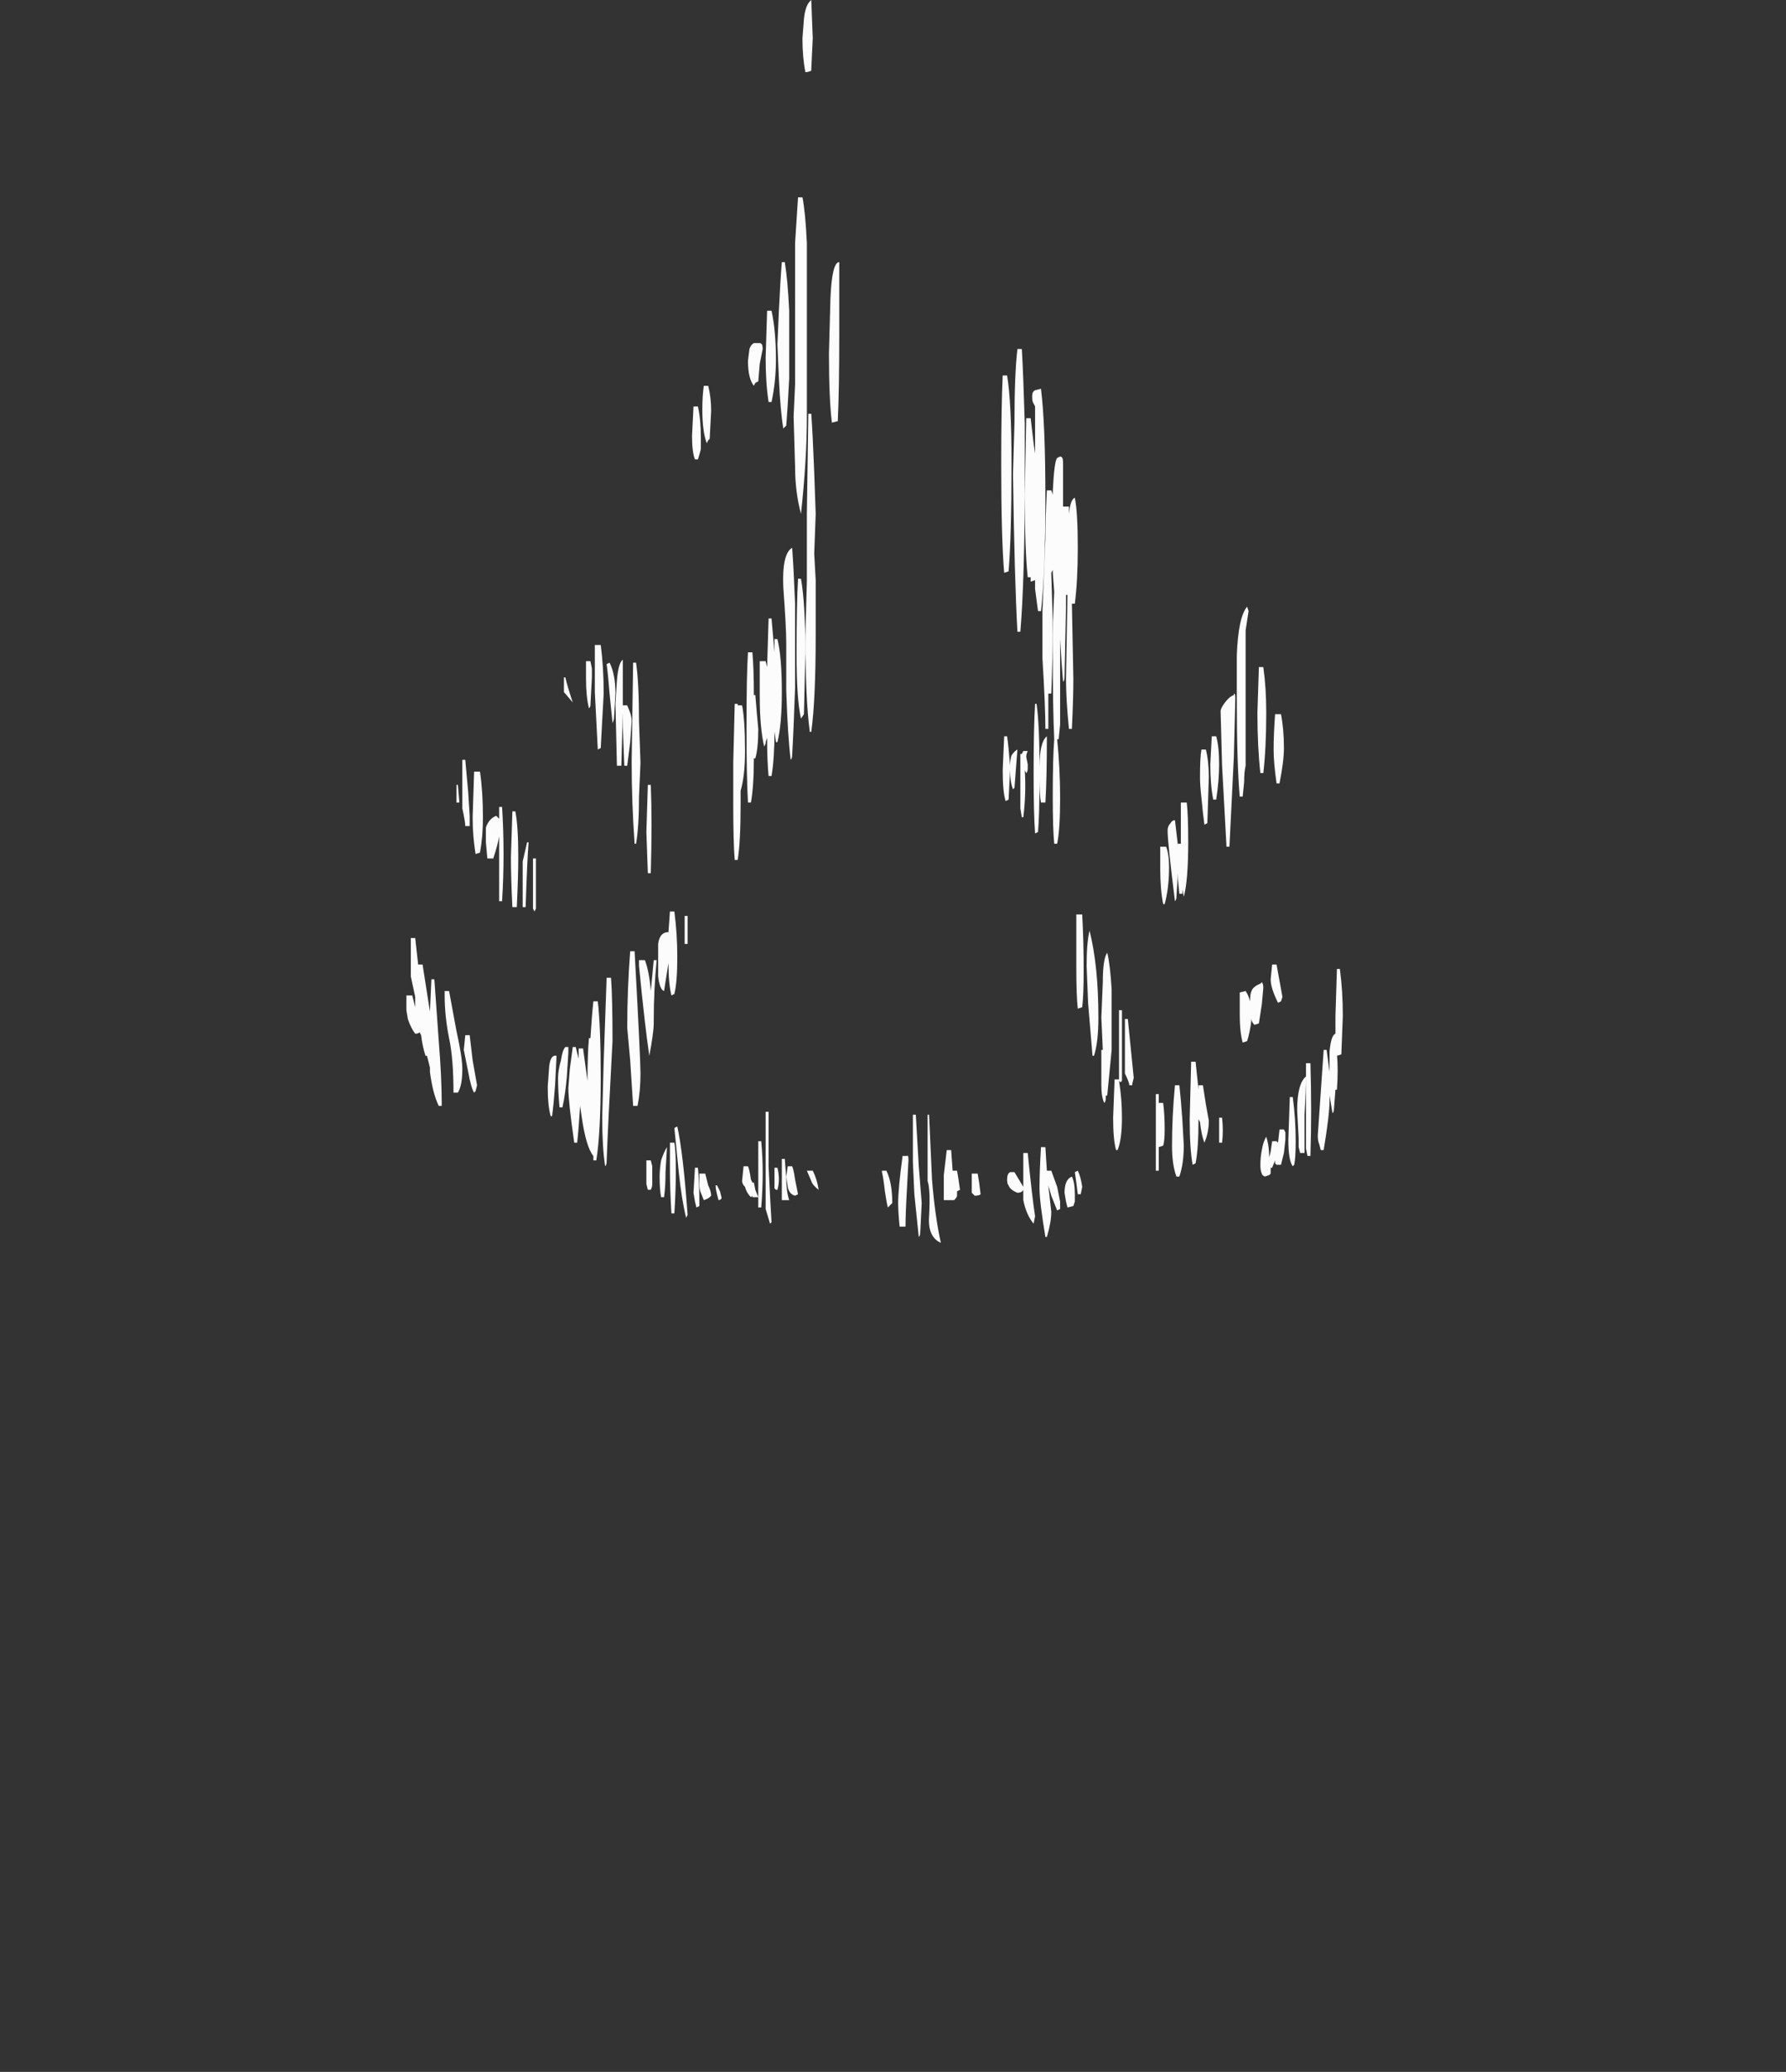 <?xml version="1.0" encoding="UTF-8" standalone="no"?>
<svg xmlns:ffdec="https://www.free-decompiler.com/flash" xmlns:xlink="http://www.w3.org/1999/xlink" ffdec:objectType="frame" height="492.45px" width="424.55px" xmlns="http://www.w3.org/2000/svg">
  <rect width="100%" height="100%" fill="#333333" stroke="none"/>
  <g transform="matrix(1.0, 0.0, 0.0, 1.0, 204.55, 463.3)">
    <use ffdec:characterId="1984" height="42.2" transform="matrix(7.0, 0.0, 0.0, 7.0, -107.95, -463.3)" width="31.8" xlink:href="#shape0"/>
  </g>
  <defs>
    <g id="shape0" transform="matrix(1.0, 0.0, 0.0, 1.0, 16.25, 49.3)">
      <path d="M4.15 -36.55 Q4.3 -35.65 4.3 -33.55 4.3 -31.1 4.2 -29.9 L4.05 -29.85 Q3.95 -31.05 3.95 -33.55 3.95 -35.5 4.0 -36.55 L4.15 -36.55 M4.65 -37.45 Q4.7 -36.6 4.75 -34.9 L4.75 -33.15 Q4.75 -29.65 4.6 -27.85 L4.5 -27.85 Q4.4 -29.65 4.35 -33.2 L4.4 -34.95 Q4.4 -36.6 4.5 -37.45 L4.65 -37.45 M5.05 -35.6 Q5.0 -35.65 5.0 -35.85 5.0 -36.0 5.1 -36.05 L5.3 -36.1 Q5.45 -34.9 5.45 -32.4 5.45 -29.85 5.3 -28.55 L5.2 -28.55 5.1 -29.3 5.1 -29.6 4.95 -29.55 4.95 -29.7 4.85 -29.7 Q4.75 -30.65 4.75 -32.5 L4.8 -35.1 4.95 -35.1 5.05 -34.25 5.1 -33.9 5.1 -35.5 5.05 -35.6 M5.65 -32.65 L5.7 -32.5 5.7 -32.6 Q5.75 -33.65 5.85 -33.75 L5.95 -33.8 Q6.05 -33.8 6.05 -33.6 L6.05 -32.1 6.25 -32.1 6.25 -31.85 Q6.3 -32.35 6.45 -32.4 6.55 -31.9 6.55 -30.7 6.55 -29.6 6.45 -28.8 L6.35 -28.8 6.4 -26.25 Q6.4 -25.6 6.35 -24.55 L6.25 -24.55 Q6.15 -25.55 6.15 -26.25 L6.2 -29.1 6.15 -29.1 6.15 -28.7 6.1 -26.3 Q6.1 -26.2 6.05 -26.15 6.0 -26.7 5.95 -27.6 L5.95 -24.7 5.9 -24.2 5.85 -24.2 Q5.95 -23.2 5.95 -22.2 5.95 -21.15 5.85 -20.65 L5.75 -20.65 Q5.7 -21.15 5.7 -22.25 5.7 -23.55 5.75 -24.2 5.7 -25.25 5.7 -27.2 5.7 -28.3 5.75 -29.2 L5.7 -29.85 5.7 -29.95 5.65 -29.85 5.7 -28.2 Q5.7 -26.95 5.65 -25.75 L5.55 -25.75 5.55 -24.55 5.45 -24.55 Q5.45 -25.3 5.35 -26.95 L5.35 -28.55 5.45 -31.0 Q5.45 -31.65 5.5 -32.65 L5.65 -32.65 M12.35 -28.55 L12.25 -27.9 12.25 -23.3 Q12.2 -23.1 12.2 -22.75 L12.15 -22.25 12.05 -22.25 Q11.95 -23.35 11.95 -25.6 L11.95 -27.05 Q12.0 -28.35 12.3 -28.7 L12.35 -28.55 M12.95 -25.1 Q12.95 -23.9 12.85 -23.05 L12.75 -23.05 Q12.65 -23.95 12.65 -25.1 L12.7 -26.65 12.85 -26.65 Q12.95 -25.95 12.95 -25.1 M13.45 -25.05 Q13.55 -24.55 13.55 -23.9 13.55 -23.45 13.4 -22.7 L13.3 -22.7 Q13.2 -23.4 13.2 -23.85 13.2 -24.35 13.25 -25.05 L13.45 -25.05 M11.85 -25.75 Q11.9 -25.75 11.9 -25.6 L11.85 -23.6 11.7 -20.55 11.6 -20.55 11.45 -23.3 11.4 -25.15 Q11.4 -25.25 11.55 -25.45 11.7 -25.65 11.85 -25.7 L11.85 -25.75 M13.4 -16.0 L13.5 -15.45 13.45 -15.3 13.35 -15.25 Q13.1 -15.75 13.1 -16.05 L13.15 -16.55 13.3 -16.55 13.4 -16.0 M12.8 -15.95 Q12.85 -15.9 12.85 -15.75 L12.8 -15.2 12.7 -14.55 12.55 -14.5 Q12.45 -14.6 12.45 -14.7 12.4 -14.25 12.3 -13.95 L12.15 -13.9 Q12.05 -14.25 12.05 -14.85 L12.05 -15.6 12.25 -15.65 Q12.35 -15.5 12.4 -15.3 12.4 -15.55 12.45 -15.65 12.5 -15.8 12.75 -15.9 L12.8 -15.95 M15.3 -14.8 L15.35 -16.4 15.45 -16.4 Q15.55 -15.65 15.55 -14.8 L15.5 -13.5 15.35 -13.45 15.35 -13.5 Q15.4 -13.0 15.35 -12.3 L15.3 -12.3 15.25 -11.65 Q15.25 -11.55 15.2 -11.5 L15.1 -12.1 15.1 -11.95 Q15.1 -11.45 14.9 -10.25 L14.8 -10.25 14.75 -10.45 Q14.7 -10.55 14.7 -10.75 L14.9 -13.65 15.0 -13.65 15.1 -12.9 15.1 -13.6 Q15.15 -14.15 15.3 -14.2 L15.3 -14.8 M10.9 -23.85 Q11.0 -23.45 11.0 -22.9 L10.95 -21.35 10.85 -21.3 Q10.8 -21.65 10.75 -22.2 10.7 -22.65 10.7 -22.9 10.7 -23.6 10.75 -23.85 L10.9 -23.85 M11.25 -24.3 Q11.35 -23.95 11.35 -23.35 11.35 -22.8 11.25 -22.15 L11.15 -22.15 Q11.05 -22.65 11.05 -23.35 L11.1 -24.3 11.25 -24.3 M9.85 -21.45 L9.95 -20.6 9.95 -20.65 10.05 -20.65 10.05 -22.05 10.25 -22.05 Q10.3 -21.65 10.3 -20.7 10.3 -19.4 10.15 -18.85 L10.1 -19.1 10.1 -18.95 10.0 -18.95 9.95 -19.45 9.95 -19.65 9.9 -18.85 Q9.9 -18.75 9.85 -18.7 9.6 -20.7 9.6 -21.1 9.6 -21.25 9.7 -21.35 9.75 -21.45 9.85 -21.45 M5.15 -25.4 Q5.25 -24.7 5.25 -23.25 5.25 -24.1 5.5 -24.3 5.5 -22.85 5.45 -22.05 L5.3 -22.05 Q5.25 -22.3 5.25 -22.85 5.25 -21.65 5.2 -21.05 L5.1 -21.0 Q5.05 -21.7 5.05 -23.0 5.05 -24.6 5.1 -25.4 L5.15 -25.4 M4.8 -23.6 L4.85 -23.35 4.85 -23.2 Q4.85 -23.1 4.8 -23.05 L4.75 -23.15 Q4.8 -22.35 4.7 -21.55 L4.65 -21.55 4.6 -21.85 4.6 -23.7 4.65 -23.7 4.7 -23.8 4.85 -23.8 Q4.8 -23.7 4.8 -23.6 M4.45 -23.2 L4.4 -22.55 4.35 -22.5 Q4.25 -22.75 4.25 -23.15 L4.2 -22.15 4.1 -22.1 Q4.0 -22.4 4.0 -23.15 L4.05 -24.3 4.15 -24.3 Q4.2 -23.95 4.25 -23.3 4.25 -23.5 4.3 -23.65 4.4 -23.8 4.5 -23.85 L4.45 -23.2 M9.55 -20.55 Q9.65 -20.3 9.65 -19.85 9.65 -19.15 9.5 -18.6 L9.45 -18.6 Q9.35 -19.1 9.35 -19.8 L9.35 -20.55 9.55 -20.55 M6.7 -18.25 Q6.75 -17.35 6.75 -16.35 6.75 -15.5 6.7 -15.1 L6.55 -15.05 Q6.5 -15.5 6.5 -16.4 L6.5 -18.25 6.7 -18.25 M7.55 -16.95 Q7.65 -16.55 7.7 -15.7 L7.7 -13.65 7.55 -12.1 7.5 -12.1 7.5 -12.0 Q7.5 -11.9 7.45 -11.85 7.35 -12.05 7.35 -12.45 L7.35 -13.65 7.4 -13.65 7.35 -14.75 7.4 -15.95 Q7.4 -16.75 7.55 -16.95 M8.25 -14.7 L8.45 -12.7 8.4 -12.5 8.4 -12.45 8.3 -12.45 Q8.3 -12.55 8.15 -12.85 L8.15 -14.7 8.25 -14.7 M8.05 -15.0 L8.05 -12.6 8.0 -12.55 7.95 -12.6 Q8.05 -12.0 8.05 -11.35 8.05 -10.6 7.9 -10.25 L7.85 -10.25 Q7.75 -10.6 7.75 -11.35 L7.8 -12.65 7.95 -12.65 7.95 -15.0 8.05 -15.0 M6.85 -16.5 Q6.85 -17.3 6.95 -17.7 7.25 -16.5 7.25 -14.75 7.25 -13.9 7.1 -13.45 L7.05 -13.45 6.9 -15.25 6.85 -16.5 M10.8 -12.45 L10.9 -11.8 11.0 -11.25 Q11.0 -10.85 10.85 -10.5 10.75 -10.75 10.7 -11.2 L10.65 -11.3 Q10.65 -10.3 10.55 -9.8 L10.45 -9.75 Q10.35 -10.3 10.35 -11.3 L10.4 -13.25 10.55 -13.25 10.65 -12.3 10.65 -12.45 10.8 -12.45 M10.0 -12.45 Q10.05 -12.0 10.1 -11.3 L10.15 -10.4 Q10.15 -9.8 10.0 -9.35 L9.9 -9.35 Q9.75 -9.75 9.75 -10.4 9.75 -11.4 9.85 -12.45 L10.0 -12.45 M9.5 -10.95 Q9.5 -10.55 9.45 -10.4 L9.3 -10.35 9.3 -9.55 9.2 -9.55 9.2 -12.15 9.3 -12.15 9.3 -11.85 9.45 -11.85 Q9.5 -11.45 9.5 -10.95 M11.45 -11.35 Q11.5 -10.9 11.45 -10.5 L11.35 -10.5 11.35 -11.35 11.45 -11.35 M6.7 -9.0 L6.65 -8.75 6.55 -8.75 6.5 -9.15 6.45 -9.5 6.55 -9.55 Q6.65 -9.35 6.7 -9.0 M5.95 -8.25 L5.85 -8.2 5.65 -8.7 5.55 -9.05 5.65 -8.15 Q5.65 -7.8 5.5 -7.3 L5.45 -7.3 Q5.25 -8.5 5.25 -8.95 5.25 -9.5 5.3 -10.35 L5.45 -10.35 5.5 -9.55 5.65 -9.55 5.85 -9.0 5.95 -8.5 5.95 -8.25 M6.45 -8.5 L6.4 -8.35 6.2 -8.3 6.15 -8.5 6.1 -8.8 Q6.1 -9.25 6.35 -9.35 6.45 -9.15 6.45 -8.75 L6.45 -8.5 M1.05 -11.45 L1.15 -9.7 1.25 -8.45 1.2 -7.45 Q1.2 -7.35 1.15 -7.3 L1.0 -8.75 0.95 -9.85 0.95 -11.45 1.05 -11.45 M1.5 -11.45 L1.6 -9.25 Q1.7 -8.0 1.9 -7.1 1.45 -7.3 1.5 -8.0 1.55 -8.9 1.45 -9.2 L1.45 -11.45 1.5 -11.45 M2.5 -9.25 L2.55 -8.9 2.45 -8.85 2.45 -8.7 Q2.45 -8.65 2.35 -8.55 L2.0 -8.55 2.0 -9.4 2.1 -10.25 2.25 -10.25 2.3 -9.55 2.45 -9.55 2.5 -9.25 M0.75 -10.05 Q0.8 -10.1 0.8 -9.9 L0.75 -8.95 Q0.7 -8.1 0.7 -7.65 L0.5 -7.65 Q0.45 -8.15 0.45 -8.45 0.45 -8.95 0.6 -10.05 L0.75 -10.05 M0.2 -8.4 L0.1 -8.3 Q0.05 -8.5 0.0 -8.85 -0.05 -9.3 -0.1 -9.5 L-0.1 -9.55 0.05 -9.55 Q0.25 -9.15 0.25 -8.45 L0.2 -8.4 M4.85 -10.15 Q5.0 -8.65 5.1 -8.0 L5.05 -7.75 Q4.8 -8.05 4.7 -8.55 L4.7 -8.9 Q4.65 -8.8 4.5 -8.8 4.25 -8.9 4.2 -9.05 4.15 -9.1 4.15 -9.25 4.15 -9.45 4.25 -9.5 L4.4 -9.5 4.7 -9.0 4.7 -10.15 4.85 -10.15 M3.15 -9.45 L3.2 -9.15 3.25 -8.75 Q3.2 -8.7 3.05 -8.7 L2.95 -8.8 2.95 -9.45 3.15 -9.45 M14.3 -13.2 L14.45 -13.2 Q14.5 -11.6 14.45 -10.05 L14.35 -10.05 14.3 -10.3 14.3 -12.75 Q14.3 -12.3 14.25 -11.45 L14.25 -10.15 14.1 -10.15 14.05 -10.35 14.05 -10.65 14.0 -11.6 Q14.0 -12.5 14.3 -12.75 L14.3 -13.2 M13.85 -12.05 Q13.95 -11.3 13.95 -10.55 13.95 -10.0 13.9 -9.75 L13.85 -9.7 Q13.7 -9.9 13.7 -10.6 L13.75 -12.05 13.85 -12.05 M13.6 -10.85 L13.6 -10.6 13.55 -10.15 13.45 -9.75 13.3 -9.75 13.25 -9.8 13.25 -9.9 13.15 -9.65 13.1 -9.65 13.1 -9.45 13.05 -9.4 12.9 -9.35 Q12.8 -9.4 12.8 -9.45 12.75 -9.55 12.75 -9.75 12.75 -10.0 12.8 -10.25 12.85 -10.55 12.95 -10.7 13.05 -10.4 13.05 -10.0 L13.1 -10.2 13.15 -10.55 13.3 -10.55 13.35 -10.5 13.4 -10.95 13.55 -10.95 13.6 -10.85 M-2.45 -48.0 L-2.5 -46.95 -2.5 -46.9 Q-2.6 -46.85 -2.7 -46.85 -2.8 -47.35 -2.8 -48.0 L-2.75 -48.65 Q-2.7 -49.15 -2.5 -49.3 L-2.45 -48.0 M-2.8 -42.6 Q-2.7 -42.1 -2.65 -41.05 L-2.65 -35.15 Q-2.65 -33.7 -2.85 -31.85 -3.05 -32.6 -3.05 -33.45 L-3.1 -35.15 -3.05 -36.25 -3.05 -41.05 -2.95 -42.6 -2.8 -42.6 M-1.55 -40.4 L-1.55 -38.0 Q-1.55 -36.05 -1.6 -35.0 L-1.8 -34.95 Q-1.9 -35.75 -1.9 -37.3 L-1.85 -39.15 Q-1.8 -40.4 -1.55 -40.4 M-3.4 -40.4 Q-3.3 -39.8 -3.25 -38.75 L-3.25 -36.45 Q-3.3 -35.45 -3.35 -34.85 L-3.45 -34.75 Q-3.55 -35.35 -3.6 -36.45 L-3.65 -37.6 -3.6 -38.75 Q-3.55 -39.8 -3.5 -40.4 L-3.4 -40.4 M-4.15 -37.45 L-4.25 -36.95 -4.3 -36.35 -4.4 -36.3 -4.45 -36.2 Q-4.65 -36.45 -4.65 -37.05 L-4.6 -37.45 Q-4.55 -37.6 -4.45 -37.65 L-4.25 -37.65 Q-4.15 -37.65 -4.15 -37.45 M-3.85 -38.75 Q-3.7 -38.05 -3.7 -37.1 -3.7 -36.35 -3.85 -35.65 L-3.95 -35.65 Q-4.05 -36.3 -4.05 -37.15 L-4.0 -38.75 -3.85 -38.75 M-6.15 -36.2 L-6.0 -36.2 Q-5.9 -35.8 -5.9 -35.35 L-5.95 -34.4 -6.0 -34.35 -6.05 -34.25 Q-6.2 -34.65 -6.2 -35.4 -6.2 -35.85 -6.15 -36.2 M-6.35 -35.5 Q-6.25 -35.05 -6.25 -34.45 L-6.25 -34.05 Q-6.3 -33.85 -6.35 -33.7 L-6.45 -33.7 Q-6.55 -33.95 -6.55 -34.5 L-6.5 -35.5 -6.35 -35.5 M-2.5 -35.25 Q-2.45 -34.55 -2.4 -33.25 L-2.35 -31.85 -2.4 -30.5 -2.35 -29.6 -2.35 -27.75 Q-2.35 -25.55 -2.5 -24.45 L-2.55 -24.45 Q-2.7 -25.55 -2.7 -27.75 L-2.65 -29.55 -2.65 -31.85 -2.6 -35.25 -2.5 -35.25 M-3.05 -28.8 L-3.05 -25.95 Q-3.1 -24.5 -3.15 -23.65 -3.15 -23.55 -3.2 -23.5 -3.3 -24.3 -3.35 -25.85 L-3.35 -27.45 Q-3.35 -28.0 -3.45 -29.35 -3.5 -30.5 -3.15 -30.7 -3.1 -30.05 -3.05 -28.8 M-2.85 -29.65 Q-2.7 -28.8 -2.7 -27.1 L-2.75 -25.05 -2.85 -24.9 Q-3.0 -25.55 -3.0 -27.1 -3.0 -28.8 -2.95 -29.65 L-2.85 -29.65 M-3.85 -28.3 L-3.75 -27.15 -3.75 -27.6 -3.65 -27.6 Q-3.5 -27.0 -3.5 -25.8 -3.5 -24.7 -3.65 -24.1 L-3.7 -24.1 -3.75 -24.45 Q-3.75 -23.55 -3.85 -22.95 L-3.95 -22.95 Q-4.0 -23.45 -4.0 -24.25 L-4.05 -24.1 -4.05 -24.05 -4.1 -23.95 Q-4.25 -24.6 -4.25 -25.65 L-4.25 -26.85 -4.05 -26.85 -4.0 -26.65 -3.95 -28.3 -3.85 -28.3 M-4.5 -27.15 Q-4.45 -26.6 -4.45 -25.7 L-4.4 -25.7 -4.35 -25.1 -4.3 -24.55 Q-4.3 -23.9 -4.4 -23.55 L-4.45 -23.55 Q-4.45 -22.6 -4.55 -22.05 L-4.65 -22.05 Q-4.7 -22.9 -4.7 -24.6 -4.7 -26.4 -4.65 -27.15 L-4.5 -27.15 M-4.85 -25.35 Q-4.75 -24.85 -4.75 -23.8 -4.75 -22.95 -4.9 -22.45 L-4.9 -22.0 Q-4.9 -20.7 -5.0 -20.1 L-5.1 -20.1 Q-5.15 -20.7 -5.15 -22.0 L-5.15 -23.4 -5.1 -25.4 -5.0 -25.4 -5.0 -25.35 -4.85 -25.35 M-8.35 -24.8 L-8.3 -23.4 -8.35 -22.25 Q-8.35 -21.25 -8.45 -20.65 L-8.5 -20.65 Q-8.6 -22.05 -8.6 -23.45 L-8.55 -26.8 -8.45 -26.8 Q-8.35 -26.1 -8.35 -24.8 M-8.6 -24.8 L-8.65 -24.1 -8.75 -23.3 -8.85 -23.3 -8.9 -24.6 -8.9 -25.35 -8.75 -25.35 -8.65 -25.1 Q-8.6 -24.95 -8.6 -24.8 M-9.35 -26.8 Q-9.15 -26.4 -9.15 -25.75 L-9.2 -24.9 Q-9.2 -24.85 -9.25 -24.75 L-9.35 -25.75 Q-9.4 -26.4 -9.45 -26.75 L-9.35 -26.8 M-9.65 -27.4 Q-9.55 -26.65 -9.55 -25.75 L-9.65 -23.9 -9.75 -23.85 -9.85 -25.8 -9.85 -27.4 -9.65 -27.4 M-9.95 -26.6 L-9.95 -26.3 -10.0 -25.35 Q-10.0 -25.3 -10.05 -25.25 -10.15 -25.65 -10.15 -26.25 L-10.15 -26.85 -10.0 -26.85 -9.95 -26.6 M-10.6 -25.45 L-10.9 -25.8 -10.9 -26.3 -10.85 -26.3 Q-10.8 -26.05 -10.6 -25.45 M-9.1 -26.2 Q-9.05 -26.8 -8.9 -26.9 L-8.9 -25.1 -8.95 -23.3 -9.1 -23.3 -9.15 -25.4 -9.1 -26.2 M-7.95 -22.65 Q-7.9 -21.4 -7.95 -19.65 L-8.05 -19.65 -8.1 -21.05 -8.05 -22.65 -7.95 -22.65 M-6.7 -18.2 L-6.7 -17.25 -6.8 -17.25 -6.8 -18.2 -6.7 -18.2 M-7.15 -18.35 Q-7.05 -17.6 -7.05 -16.8 -7.05 -15.95 -7.15 -15.55 L-7.25 -15.5 Q-7.35 -15.9 -7.35 -16.6 L-7.5 -15.65 Q-7.65 -15.7 -7.7 -16.15 L-7.7 -17.25 Q-7.65 -17.65 -7.35 -17.65 L-7.3 -18.35 -7.15 -18.35 M-9.3 -16.1 Q-9.25 -15.4 -9.25 -13.95 -9.4 -11.2 -9.45 -9.85 -9.45 -9.75 -9.5 -9.7 -9.6 -10.35 -9.6 -11.35 L-9.55 -13.25 -9.45 -16.1 -9.3 -16.1 M-9.75 -15.3 Q-9.65 -14.45 -9.65 -12.7 -9.65 -10.85 -9.8 -9.9 L-9.9 -9.9 -9.9 -10.05 Q-10.15 -10.35 -10.3 -11.4 L-10.35 -11.75 Q-10.4 -10.95 -10.45 -10.5 L-10.55 -10.5 Q-10.75 -11.9 -10.75 -12.35 L-10.7 -13.0 -10.6 -13.75 -10.5 -13.75 -10.4 -13.35 -10.4 -13.7 -10.25 -13.7 -10.1 -12.6 Q-10.1 -13.5 -10.05 -14.05 L-10.0 -14.05 Q-9.95 -14.85 -9.9 -15.3 L-9.75 -15.3 M-8.15 -16.7 Q-8.0 -16.3 -7.95 -15.65 L-7.85 -16.7 -7.75 -16.7 Q-7.85 -15.7 -7.85 -14.65 L-7.85 -14.55 Q-7.85 -14.25 -8.0 -13.45 -8.15 -14.45 -8.35 -16.5 L-8.35 -16.7 -8.15 -16.7 M-8.5 -17.0 Q-8.3 -13.35 -8.3 -12.85 -8.3 -12.25 -8.4 -11.75 L-8.55 -11.75 -8.65 -13.3 -8.75 -14.4 Q-8.75 -15.7 -8.65 -17.0 L-8.5 -17.0 M-14.5 -22.65 L-14.45 -22.05 -14.55 -22.05 -14.55 -22.65 -14.5 -22.65 M-13.75 -23.1 Q-13.65 -22.4 -13.65 -21.55 -13.65 -20.9 -13.75 -20.35 L-13.9 -20.3 Q-14.0 -20.9 -14.0 -21.55 L-13.95 -23.1 -13.75 -23.1 M-14.25 -23.5 L-14.15 -22.4 -14.1 -21.6 -14.1 -21.25 -14.25 -21.25 Q-14.25 -21.4 -14.35 -21.85 L-14.35 -23.5 -14.25 -23.5 M-13.1 -21.5 L-13.1 -21.9 -13.0 -21.9 Q-12.9 -20.3 -13.0 -18.7 L-13.1 -18.7 -13.1 -20.9 Q-13.15 -20.6 -13.3 -20.15 L-13.5 -20.15 -13.55 -20.7 -13.55 -21.2 Q-13.45 -21.5 -13.2 -21.6 L-13.1 -21.5 M-12.55 -21.75 Q-12.45 -21.25 -12.45 -20.2 -12.45 -19.55 -12.5 -18.5 L-12.65 -18.5 Q-12.7 -19.5 -12.7 -20.2 L-12.65 -21.75 -12.55 -21.75 M-11.85 -20.15 L-11.85 -18.45 -11.9 -18.35 -11.95 -18.45 -11.95 -20.15 -11.85 -20.15 M-12.15 -20.7 L-12.1 -20.7 Q-12.15 -20.05 -12.2 -18.5 L-12.3 -18.5 -12.3 -20.05 -12.15 -20.7 M-15.7 -16.55 L-15.45 -14.95 -15.4 -16.05 -15.3 -16.05 -15.15 -13.95 Q-15.05 -12.7 -15.05 -11.85 L-15.05 -11.75 -15.15 -11.75 Q-15.35 -12.15 -15.45 -12.9 L-15.45 -13.05 -15.55 -13.45 -15.6 -13.45 Q-15.7 -13.75 -15.75 -14.15 L-15.8 -14.25 Q-15.85 -14.2 -15.95 -14.2 -16.1 -14.4 -16.2 -14.7 L-16.25 -15.0 -16.25 -15.5 -16.05 -15.5 -15.95 -15.1 -15.95 -15.45 -16.1 -16.15 -16.1 -17.45 -15.95 -17.45 -15.85 -16.55 -15.7 -16.55 M-14.95 -15.65 L-14.8 -15.65 -14.55 -14.3 Q-14.35 -13.4 -14.35 -13.0 -14.35 -12.45 -14.5 -12.2 L-14.65 -12.2 Q-14.65 -13.35 -14.8 -14.05 -14.95 -14.8 -14.95 -15.5 -14.95 -15.8 -14.95 -15.65 M-14.0 -13.3 Q-13.9 -12.75 -13.85 -12.45 L-13.9 -12.25 -13.95 -12.2 Q-14.05 -12.35 -14.15 -12.9 L-14.3 -13.65 -14.25 -14.15 -14.1 -14.15 -14.0 -13.3 M-3.95 -11.55 L-3.95 -9.7 Q-3.9 -8.6 -3.85 -7.8 L-3.9 -7.75 -4.05 -8.25 -4.05 -11.55 -3.95 -11.55 M-3.4 -9.95 L-3.35 -9.3 Q-3.35 -8.85 -3.25 -8.55 L-3.5 -8.55 -3.5 -9.95 -3.4 -9.95 M-4.2 -10.55 Q-4.1 -9.5 -4.2 -8.3 L-4.3 -8.3 -4.3 -10.55 -4.2 -10.55 M-3.65 -9.65 Q-3.55 -9.25 -3.65 -8.9 L-3.7 -8.9 -3.75 -8.95 -3.75 -9.65 -3.65 -9.65 M-3.15 -9.7 Q-3.1 -9.6 -3.05 -9.25 L-2.95 -8.75 -3.05 -8.7 Q-3.25 -8.75 -3.3 -9.0 L-3.35 -9.35 -3.3 -9.7 -3.15 -9.7 M-5.6 -8.85 L-5.55 -8.65 -5.55 -8.6 Q-5.6 -8.55 -5.65 -8.55 -5.75 -8.9 -5.75 -9.05 L-5.7 -9.05 -5.6 -8.85 M-4.4 -8.9 L-4.3 -8.65 -4.5 -8.65 -4.5 -8.7 -4.55 -8.65 Q-4.7 -8.8 -4.75 -9.0 -4.85 -9.1 -4.85 -9.2 L-4.8 -9.7 -4.65 -9.7 Q-4.6 -9.6 -4.55 -9.25 L-4.5 -9.15 -4.45 -9.15 -4.4 -8.9 M-2.25 -8.9 Q-2.45 -9.05 -2.5 -9.2 L-2.65 -9.55 -2.45 -9.55 Q-2.3 -9.25 -2.25 -8.9 M-7.05 -11.05 Q-6.85 -10.15 -6.7 -8.05 L-6.75 -7.95 Q-6.9 -8.55 -7.0 -9.5 L-7.15 -11.0 -7.05 -11.05 M-10.75 -13.75 L-10.75 -13.55 -10.8 -12.75 Q-10.85 -12.15 -10.95 -11.7 L-11.05 -11.7 Q-11.1 -12.25 -11.1 -12.7 -11.1 -12.95 -11.0 -13.3 -10.95 -13.65 -10.85 -13.75 L-10.75 -13.75 M-11.4 -13.1 Q-11.35 -13.5 -11.15 -13.45 L-11.2 -12.45 Q-11.25 -11.8 -11.3 -11.4 L-11.35 -11.4 Q-11.45 -11.75 -11.45 -12.4 L-11.4 -13.1 M-7.1 -9.55 Q-7.1 -8.85 -7.15 -8.1 L-7.25 -8.1 Q-7.3 -8.95 -7.3 -9.55 L-7.3 -10.5 -7.15 -10.5 Q-7.1 -10.25 -7.1 -9.55 M-6.35 -9.65 Q-6.3 -9.2 -6.3 -8.35 L-6.4 -8.3 -6.45 -8.5 -6.5 -8.8 -6.45 -9.65 -6.35 -9.65 M-6.0 -9.05 Q-5.9 -8.85 -5.9 -8.7 L-5.95 -8.65 Q-6.0 -8.6 -6.15 -8.55 L-6.25 -8.8 Q-6.3 -8.9 -6.3 -9.1 -6.3 -9.35 -6.3 -9.45 L-6.1 -9.45 -6.0 -9.05 M-7.4 -10.35 L-7.45 -9.5 Q-7.45 -9.0 -7.5 -8.65 L-7.6 -8.65 Q-7.65 -8.9 -7.65 -9.35 -7.65 -9.6 -7.6 -9.9 -7.5 -10.2 -7.4 -10.35 M-8.05 -8.9 L-8.1 -9.1 -8.1 -9.9 -7.95 -9.9 -7.9 -9.7 -7.9 -9.1 Q-7.9 -9.0 -7.95 -8.9 L-8.05 -8.9" fill="#fefefe" fill-opacity="0.988" fill-rule="evenodd" stroke="none"/>
    </g>
  </defs>
</svg>

